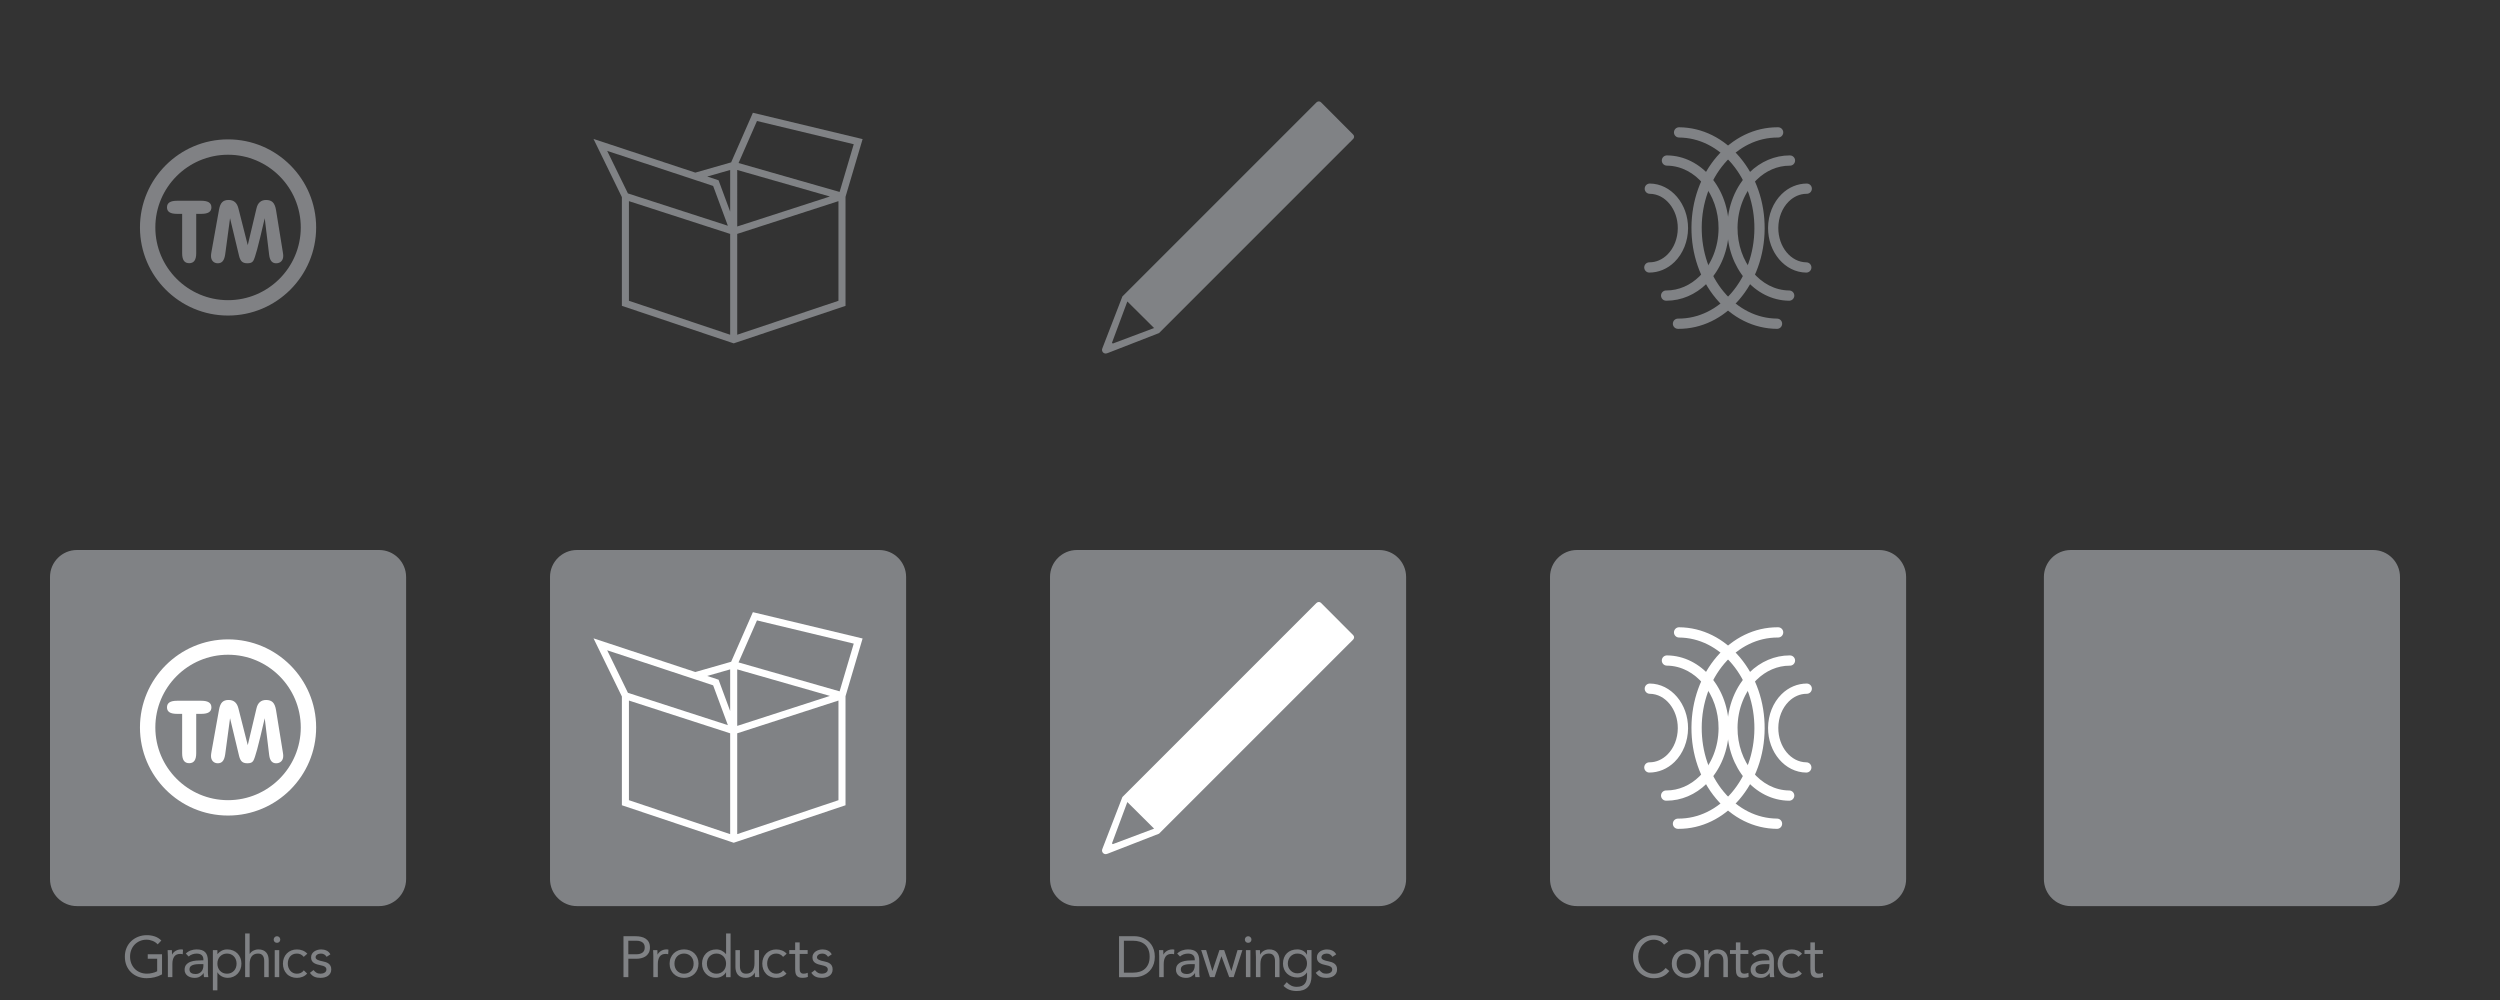 <?xml version="1.0" encoding="utf-8"?>
<!-- Generator: Adobe Illustrator 16.0.0, SVG Export Plug-In . SVG Version: 6.00 Build 0)  -->
<!DOCTYPE svg PUBLIC "-//W3C//DTD SVG 1.1//EN" "http://www.w3.org/Graphics/SVG/1.1/DTD/svg11.dtd">
<svg version="1.1" id="Layer_1" xmlns="http://www.w3.org/2000/svg" xmlns:xlink="http://www.w3.org/1999/xlink" x="0px" y="0px"
	 width="500px" height="200px" viewBox="0 0 500 200" enable-background="new 0 0 500 200" xml:space="preserve">
<rect x="0" y="0" width="500" height="200" fill="#333333" stroke="none"/>
<path fill="#808285" d="M381.223,175.824c0,2.981-2.417,5.398-5.397,5.398h-60.428c-2.98,0-5.397-2.417-5.397-5.398v-60.427
	c0-2.982,2.417-5.397,5.397-5.397h60.428c2.98,0,5.397,2.417,5.397,5.397V175.824z"/>
<path fill="#FFFFFF" d="M361.26,154.514c-0.005,0-0.005,0-0.011,0c-4.24-0.035-7.668-4.056-7.636-8.963
	c0.016-2.588,1.001-5.037,2.707-6.718c1.402-1.384,3.209-2.124,5.039-2.124c0.565,0.005,1.021,0.467,1.016,1.032
	c-0.004,0.564-0.461,1.018-1.024,1.018c-0.015,0-0.027,0-0.045,0c-1.284,0-2.544,0.544-3.551,1.534
	c-1.316,1.302-2.081,3.224-2.092,5.27c-0.023,3.78,2.492,6.875,5.607,6.901c0.564,0.006,1.019,0.469,1.014,1.035
	C362.282,154.061,361.824,154.514,361.26,154.514z"/>
<path fill="#FFFFFF" d="M355.405,165.77c-0.003,0-0.005,0-0.008,0c-4.635-0.036-8.966-2.19-12.201-6.065
	c-3.192-3.827-4.935-8.879-4.904-14.229c0.031-5.354,1.831-10.379,5.069-14.154c3.252-3.786,7.562-5.869,12.15-5.869
	c0.038,0,0.079,0.001,0.123,0.001c0.567,0.003,1.023,0.466,1.017,1.032c-0.005,0.564-0.464,1.017-1.023,1.017
	c-0.031-0.002-0.076,0-0.113,0c-3.984,0-7.742,1.828-10.598,5.153c-2.921,3.405-4.55,7.963-4.573,12.83
	c-0.029,4.867,1.542,9.45,4.428,12.904c2.842,3.403,6.618,5.297,10.641,5.329c0.566,0.005,1.021,0.467,1.016,1.033
	C356.427,165.316,355.969,165.77,355.405,165.77z"/>
<path fill="#FFFFFF" d="M357.839,160.142c-0.004,0-0.007,0-0.009,0c-6.868-0.055-12.418-6.615-12.372-14.628
	c0.026-4.25,1.634-8.26,4.414-11.002c2.243-2.214,5.102-3.428,8.046-3.428c0.026,0,0.056,0,0.083,0
	c0.566,0.003,1.021,0.467,1.017,1.033c-0.006,0.563-0.46,1.017-1.023,1.017c-0.021,0-0.052,0-0.076,0
	c-2.402,0-4.748,1.007-6.606,2.838c-2.396,2.364-3.781,5.847-3.806,9.556c-0.04,6.886,4.601,12.521,10.339,12.568
	c0.566,0.005,1.022,0.468,1.017,1.031C358.857,159.69,358.398,160.142,357.839,160.142z"/>
<path fill="#FFFFFF" d="M329.962,136.709c0.003,0,0.005,0,0.008,0c4.241,0.034,7.669,4.056,7.643,8.962
	c-0.02,2.588-1.004,5.038-2.707,6.718c-1.406,1.385-3.21,2.124-5.044,2.124c-0.564-0.004-1.018-0.467-1.017-1.033
	c0.006-0.562,0.464-1.018,1.025-1.018c0.017,0,0.029,0,0.046,0c1.286,0,2.543-0.543,3.548-1.533
	c1.322-1.302,2.082-3.224,2.096-5.269c0.024-3.78-2.494-6.877-5.605-6.903c-0.568-0.005-1.021-0.468-1.017-1.033
	C328.942,137.161,329.401,136.709,329.962,136.709z"/>
<path fill="#FFFFFF" d="M335.814,125.454c0.003,0,0.007,0,0.01,0c4.633,0.037,8.965,2.191,12.198,6.065
	c3.195,3.826,4.938,8.88,4.909,14.23c-0.034,5.354-1.832,10.38-5.07,14.152c-3.251,3.788-7.562,5.87-12.151,5.87
	c-0.04,0-0.081-0.002-0.124-0.002c-0.565-0.002-1.022-0.465-1.015-1.031c0.002-0.564,0.46-1.016,1.024-1.016
	c0.028,0.002,0.077,0,0.114,0c3.98,0,7.737-1.826,10.595-5.155c2.922-3.406,4.547-7.962,4.576-12.828
	c0.025-4.868-1.545-9.451-4.427-12.904c-2.846-3.404-6.624-5.296-10.646-5.33c-0.566-0.003-1.019-0.466-1.016-1.033
	C334.797,125.906,335.253,125.454,335.814,125.454z"/>
<path fill="#FFFFFF" d="M333.388,131.081c0.003,0,0.005,0,0.009,0c6.865,0.054,12.416,6.615,12.368,14.628
	c-0.022,4.25-1.632,8.26-4.415,11.003c-2.242,2.212-5.097,3.426-8.045,3.426c-0.026,0-0.057,0-0.085,0
	c-0.566-0.004-1.02-0.469-1.018-1.032c0.008-0.563,0.466-1.017,1.024-1.017c0.026,0,0.056,0,0.078,0c2.406,0,4.75-1.006,6.604-2.839
	c2.395-2.363,3.781-5.847,3.803-9.556c0.04-6.884-4.598-12.521-10.336-12.567c-0.566-0.003-1.021-0.466-1.016-1.033
	C332.364,131.533,332.824,131.081,333.388,131.081z"/>
<path fill="#808285" d="M181.223,175.824c0,2.981-2.417,5.398-5.397,5.398h-60.428c-2.981,0-5.397-2.417-5.397-5.398v-60.427
	c0-2.98,2.417-5.397,5.397-5.397h60.428c2.98,0,5.397,2.417,5.397,5.397V175.824z"/>
<path fill="#FFFFFF" d="M169.103,139.243l3.417-11.544l-21.945-5.266l-4.348,9.919l-7.161,2.051l-20.363-6.735l5.674,11.635v21.748
	l21.658,7.264l0.706,0.236l0,0l0,0l0.704-0.236l21.66-7.264L169.103,139.243L169.103,139.243z M151.395,124.08l19.353,4.644
	l-2.827,9.545l-20.212-5.785L151.395,124.08z M165.979,139.182l-18.535,5.997v-11.303L165.979,139.182z M146.033,133.876v8.334
	l-2.318-6.268l-2.273-0.752L146.033,133.876z M142.628,137.068l2.946,7.962l-19.989-6.468l-4.148-8.504L142.628,137.068z
	 M125.785,160.037V140.11l20.248,6.553v20.166L125.785,160.037z M167.693,160.037l-20.249,6.79v-20.166l20.249-6.552V160.037z"/>
<path fill="#808285" d="M81.222,175.824c0,2.981-2.417,5.398-5.397,5.398H15.397c-2.982,0-5.397-2.417-5.397-5.398v-60.427
	c0-2.982,2.417-5.397,5.397-5.397h60.427c2.982,0,5.397,2.417,5.397,5.397V175.824z"/>
<path fill="#808285" d="M332.809,188.935c-0.245-0.331-0.551-0.581-0.912-0.745c-0.361-0.167-0.741-0.248-1.133-0.248
	c-0.455,0-0.872,0.091-1.255,0.278c-0.385,0.184-0.711,0.436-0.99,0.746c-0.278,0.312-0.49,0.674-0.645,1.087
	c-0.154,0.412-0.231,0.845-0.231,1.288c0,0.479,0.075,0.924,0.231,1.336c0.155,0.412,0.367,0.77,0.643,1.074
	c0.273,0.305,0.6,0.544,0.983,0.724c0.381,0.179,0.802,0.265,1.264,0.265c0.5,0,0.95-0.096,1.34-0.293
	c0.395-0.195,0.739-0.481,1.029-0.85l0.731,0.613c-0.373,0.492-0.816,0.855-1.335,1.087c-0.521,0.231-1.108,0.347-1.766,0.347
	c-0.587,0-1.132-0.108-1.641-0.325c-0.507-0.214-0.95-0.513-1.324-0.897c-0.375-0.382-0.665-0.834-0.877-1.36
	c-0.213-0.522-0.319-1.098-0.319-1.722c0-0.601,0.102-1.162,0.306-1.686c0.205-0.525,0.491-0.98,0.86-1.363
	c0.371-0.386,0.809-0.691,1.318-0.913c0.509-0.225,1.063-0.335,1.674-0.335c0.554,0,1.089,0.099,1.602,0.301
	c0.512,0.2,0.943,0.527,1.291,0.98L332.809,188.935z"/>
<path fill="#808285" d="M334.359,192.726c0-0.424,0.073-0.81,0.22-1.156c0.146-0.349,0.347-0.645,0.6-0.897
	c0.254-0.252,0.559-0.444,0.913-0.587c0.355-0.136,0.742-0.207,1.156-0.207c0.418,0,0.802,0.071,1.158,0.207
	c0.355,0.14,0.659,0.335,0.913,0.587c0.256,0.251,0.455,0.548,0.599,0.897c0.147,0.347,0.223,0.732,0.223,1.156
	c0,0.425-0.077,0.809-0.223,1.157c-0.144,0.347-0.343,0.645-0.599,0.897c-0.254,0.251-0.559,0.442-0.913,0.584
	c-0.354,0.14-0.74,0.21-1.158,0.21c-0.414,0-0.799-0.071-1.156-0.21c-0.354-0.137-0.659-0.333-0.913-0.584
	c-0.253-0.251-0.453-0.548-0.6-0.897C334.432,193.534,334.359,193.15,334.359,192.726z M335.329,192.726
	c0,0.285,0.043,0.55,0.131,0.793c0.088,0.242,0.22,0.456,0.387,0.638c0.168,0.182,0.371,0.322,0.607,0.428
	c0.234,0.104,0.499,0.155,0.791,0.155c0.294,0,0.557-0.052,0.795-0.155c0.233-0.105,0.436-0.246,0.605-0.428
	c0.17-0.18,0.298-0.393,0.386-0.638c0.088-0.243,0.134-0.506,0.134-0.793c0-0.286-0.046-0.549-0.134-0.792
	c-0.088-0.242-0.218-0.455-0.386-0.638c-0.17-0.18-0.372-0.324-0.605-0.428c-0.235-0.104-0.499-0.156-0.795-0.156
	c-0.29,0-0.556,0.052-0.791,0.156c-0.236,0.104-0.438,0.246-0.607,0.428c-0.17,0.18-0.299,0.393-0.387,0.638
	C335.372,192.177,335.329,192.441,335.329,192.726z"/>
<path fill="#808285" d="M281.223,175.824c0,2.981-2.417,5.398-5.397,5.398h-60.428c-2.98,0-5.397-2.417-5.397-5.398v-60.427
	c0-2.98,2.417-5.397,5.397-5.397h60.428c2.98,0,5.397,2.417,5.397,5.397V175.824z"/>
<path fill="#808285" d="M340.854,191.305c0-0.246-0.009-0.479-0.023-0.693c-0.017-0.216-0.024-0.412-0.024-0.589h0.854
	c0,0.144,0.005,0.29,0.014,0.437c0.007,0.146,0.012,0.296,0.012,0.447h0.021c0.064-0.127,0.149-0.258,0.261-0.38
	c0.114-0.123,0.245-0.231,0.399-0.33c0.154-0.1,0.329-0.174,0.52-0.231c0.192-0.061,0.401-0.087,0.625-0.087
	c0.354,0,0.66,0.053,0.919,0.162c0.258,0.107,0.472,0.258,0.642,0.45c0.172,0.192,0.295,0.426,0.377,0.697
	c0.081,0.275,0.122,0.574,0.122,0.897v3.342h-0.899v-3.248c0-0.455-0.1-0.814-0.3-1.074c-0.201-0.263-0.513-0.395-0.938-0.395
	c-0.292,0-0.544,0.051-0.756,0.151c-0.213,0.1-0.385,0.243-0.521,0.428c-0.137,0.184-0.236,0.404-0.302,0.658
	c-0.064,0.255-0.098,0.538-0.098,0.844v2.636h-0.9v-4.125h-0.005V191.305z"/>
<path fill="#FFFFFF" d="M270.645,127.897c0.234-0.245,0.232-0.634-0.014-0.871l-6.438-6.457c-0.238-0.232-0.619-0.229-0.859,0.003
	h-0.021l-38.833,38.832l-3.991,10.336l0.003,0.004c-0.142,0.269-0.116,0.604,0.101,0.842c0.146,0.16,0.346,0.24,0.546,0.24
	c0.104,0,0.204-0.027,0.301-0.071l0.011,0.013l10.309-4.014l0.051-0.023l38.174-38.175c0.016-0.012,0.031-0.017,0.045-0.029
	l0.543-0.557l0.069-0.069v-0.003L270.645,127.897L270.645,127.897z M222.554,168.83l-0.158-0.16l3.073-8.26l5.35,5.318
	L222.554,168.83z"/>
<path fill="#FFFFFF" d="M36.429,142.771h-1.033c-0.677,0-1.181-0.107-1.508-0.322c-0.327-0.214-0.491-0.541-0.491-0.975
	c0-0.445,0.166-0.777,0.495-0.996c0.331-0.217,0.832-0.325,1.504-0.325h4.887c0.667,0,1.166,0.108,1.499,0.325
	c0.333,0.219,0.5,0.55,0.5,0.996c0,0.436-0.166,0.76-0.497,0.975c-0.33,0.214-0.831,0.322-1.502,0.322h-1.041v7.877
	c0,0.672-0.117,1.17-0.349,1.499c-0.231,0.328-0.584,0.491-1.058,0.491c-0.476,0-0.828-0.164-1.059-0.491
	c-0.23-0.327-0.347-0.827-0.347-1.499L36.429,142.771L36.429,142.771z"/>
<path fill="#808285" d="M349.676,190.784h-1.597v2.704c0,0.178,0.004,0.341,0.013,0.49c0.008,0.152,0.037,0.282,0.093,0.392
	c0.054,0.112,0.135,0.2,0.242,0.267c0.107,0.067,0.261,0.098,0.463,0.098c0.13,0,0.266-0.015,0.403-0.046
	c0.139-0.03,0.27-0.076,0.393-0.136l0.034,0.819c-0.154,0.07-0.326,0.12-0.516,0.151c-0.188,0.027-0.368,0.046-0.538,0.046
	c-0.324,0-0.582-0.043-0.773-0.129c-0.192-0.086-0.343-0.205-0.45-0.359c-0.108-0.154-0.181-0.345-0.215-0.572
	c-0.035-0.229-0.053-0.481-0.053-0.756v-2.971h-1.179v-0.763h1.179v-1.537h0.9v1.537h1.596v0.763h0.005V190.784z"/>
<path fill="#FFFFFF" d="M42.299,150.334l1.508-8.409c0.125-0.694,0.334-1.191,0.632-1.487c0.295-0.296,0.72-0.445,1.274-0.445
	c0.526,0,0.949,0.139,1.271,0.417c0.322,0.276,0.554,0.693,0.695,1.253l1.871,7.369l1.753-7.385c0.129-0.548,0.355-0.96,0.677-1.236
	c0.322-0.278,0.738-0.416,1.245-0.416c0.581,0,1.027,0.157,1.339,0.47c0.31,0.313,0.524,0.835,0.642,1.563l1.373,8.487
	c0.022,0.125,0.039,0.244,0.05,0.36c0.011,0.116,0.017,0.219,0.017,0.308c0,0.451-0.129,0.811-0.39,1.076s-0.604,0.398-1.033,0.398
	c-0.395,0-0.708-0.136-0.94-0.407c-0.231-0.271-0.381-0.683-0.449-1.236l-0.89-7.369c-0.683,2.948-1.189,5.031-1.52,6.25
	c-0.331,1.219-0.586,1.973-0.768,2.262c-0.112,0.18-0.26,0.308-0.444,0.385c-0.184,0.076-0.428,0.113-0.732,0.113
	c-0.474,0-0.835-0.106-1.084-0.322c-0.248-0.215-0.437-0.578-0.568-1.092l-1.82-7.598l-0.966,7.19
	c-0.09,0.639-0.254,1.102-0.491,1.389c-0.237,0.288-0.565,0.433-0.982,0.433c-0.412,0-0.744-0.133-0.996-0.397
	c-0.252-0.266-0.376-0.624-0.376-1.075c0-0.107,0.009-0.232,0.026-0.377C42.238,150.659,42.264,150.503,42.299,150.334z"/>
<path fill="#FFFFFF" d="M45.611,163.109c-9.716,0-17.619-7.904-17.619-17.618c0-9.714,7.903-17.617,17.619-17.617
	c9.714,0,17.618,7.903,17.618,17.617C63.229,155.205,55.326,163.109,45.611,163.109z M45.611,130.947
	c-8.02,0-14.544,6.525-14.544,14.544c0,8.02,6.525,14.544,14.544,14.544c8.019,0,14.544-6.524,14.544-14.544
	C60.156,137.472,53.632,130.947,45.611,130.947z"/>
<path fill="#808285" d="M350.368,190.714c0.277-0.284,0.604-0.495,0.989-0.631c0.382-0.133,0.769-0.203,1.161-0.203
	c0.8,0,1.377,0.19,1.733,0.569c0.353,0.377,0.531,0.95,0.531,1.722v2.324c0,0.153,0.009,0.315,0.025,0.481
	c0.016,0.166,0.033,0.318,0.058,0.455H354c-0.03-0.124-0.048-0.26-0.053-0.412c-0.004-0.146-0.007-0.281-0.007-0.396h-0.023
	c-0.179,0.28-0.416,0.502-0.711,0.682c-0.297,0.18-0.653,0.269-1.068,0.269c-0.28,0-0.538-0.036-0.78-0.104
	c-0.242-0.072-0.455-0.174-0.637-0.307c-0.181-0.135-0.327-0.303-0.436-0.503s-0.161-0.434-0.161-0.694
	c0-0.445,0.115-0.798,0.347-1.053c0.231-0.253,0.519-0.441,0.859-0.566c0.341-0.124,0.713-0.199,1.108-0.232
	c0.396-0.027,0.762-0.045,1.094-0.045h0.346v-0.162c0-0.392-0.118-0.693-0.353-0.891c-0.232-0.201-0.565-0.301-0.988-0.301
	c-0.291,0-0.58,0.048-0.861,0.145c-0.28,0.094-0.53,0.243-0.744,0.443L350.368,190.714z M352.98,192.829
	c-0.579,0-1.037,0.08-1.374,0.244c-0.34,0.161-0.509,0.428-0.509,0.796c0,0.339,0.113,0.58,0.337,0.722
	c0.23,0.144,0.511,0.215,0.851,0.215c0.262,0,0.492-0.044,0.688-0.13c0.197-0.09,0.361-0.208,0.491-0.354
	c0.129-0.146,0.231-0.318,0.301-0.515s0.108-0.405,0.116-0.63v-0.347h-0.9V192.829z"/>
<path fill="#808285" d="M359.697,191.372c-0.191-0.232-0.401-0.397-0.624-0.502c-0.225-0.104-0.47-0.156-0.741-0.156
	c-0.3,0-0.565,0.052-0.797,0.156s-0.423,0.249-0.574,0.435c-0.149,0.184-0.264,0.398-0.338,0.643
	c-0.076,0.241-0.117,0.502-0.117,0.781s0.044,0.54,0.132,0.779c0.088,0.243,0.213,0.457,0.371,0.643
	c0.157,0.183,0.347,0.33,0.572,0.435c0.223,0.104,0.473,0.155,0.75,0.155c0.592,0,1.052-0.223,1.375-0.67l0.67,0.639
	c-0.263,0.299-0.571,0.519-0.926,0.655c-0.354,0.14-0.728,0.21-1.119,0.21c-0.418,0-0.797-0.07-1.146-0.21
	c-0.346-0.137-0.643-0.333-0.885-0.589c-0.243-0.254-0.433-0.555-0.565-0.9c-0.136-0.347-0.203-0.729-0.203-1.146
	c0-0.408,0.067-0.789,0.203-1.134c0.133-0.346,0.325-0.646,0.57-0.898c0.247-0.256,0.543-0.453,0.885-0.596
	c0.344-0.142,0.723-0.214,1.141-0.214c0.399,0,0.781,0.069,1.139,0.207c0.359,0.14,0.672,0.354,0.942,0.646L359.697,191.372z"/>
<path fill="#808285" d="M364.576,190.784h-1.597v2.704c0,0.178,0.005,0.341,0.014,0.49c0.007,0.152,0.037,0.282,0.091,0.392
	c0.055,0.11,0.135,0.2,0.242,0.267c0.108,0.067,0.263,0.098,0.463,0.098c0.13,0,0.267-0.015,0.403-0.046
	c0.139-0.03,0.271-0.076,0.392-0.136l0.035,0.819c-0.154,0.07-0.326,0.12-0.515,0.151c-0.188,0.027-0.368,0.046-0.538,0.046
	c-0.323,0-0.583-0.043-0.776-0.129c-0.19-0.086-0.341-0.205-0.448-0.359c-0.106-0.154-0.181-0.345-0.214-0.572
	c-0.035-0.229-0.054-0.481-0.054-0.756v-2.971h-1.177v-0.763h1.177v-1.537h0.9v1.537h1.597v0.763h0.005V190.784z"/>
<path fill="#808285" d="M124.694,187.246h2.428c0.378,0,0.74,0.036,1.081,0.111c0.343,0.074,0.647,0.195,0.913,0.371
	c0.266,0.174,0.479,0.402,0.636,0.694c0.159,0.287,0.237,0.645,0.237,1.067c0,0.446-0.085,0.816-0.255,1.108
	c-0.17,0.294-0.387,0.525-0.652,0.693c-0.266,0.171-0.557,0.287-0.872,0.358c-0.317,0.07-0.617,0.104-0.9,0.104h-1.642v3.675h-0.971
	L124.694,187.246L124.694,187.246z M125.665,190.852h1.643c0.485,0,0.879-0.108,1.184-0.33c0.304-0.22,0.456-0.561,0.456-1.023
	s-0.151-0.801-0.456-1.021c-0.305-0.223-0.699-0.332-1.184-0.332h-1.643V190.852z"/>
<path fill="#808285" d="M130.669,191.305c0-0.246-0.007-0.479-0.023-0.693c-0.017-0.216-0.024-0.412-0.024-0.589h0.854
	c0,0.144,0.004,0.29,0.012,0.437s0.011,0.296,0.011,0.447h0.025c0.062-0.127,0.147-0.258,0.26-0.38
	c0.112-0.123,0.243-0.231,0.397-0.33c0.154-0.1,0.329-0.174,0.522-0.231c0.19-0.061,0.398-0.087,0.624-0.087
	c0.062,0,0.124,0.005,0.183,0.012c0.064,0.008,0.125,0.024,0.184,0.046l-0.058,0.913c-0.154-0.046-0.315-0.071-0.487-0.071
	c-0.553,0-0.957,0.18-1.207,0.539s-0.377,0.848-0.377,1.475v2.636h-0.901v-4.125h0.003V191.305z"/>
<path fill="#808285" d="M133.92,192.726c0-0.424,0.074-0.81,0.221-1.156c0.145-0.347,0.346-0.645,0.599-0.897
	c0.255-0.252,0.559-0.444,0.914-0.587c0.354-0.138,0.741-0.207,1.158-0.207s0.8,0.071,1.157,0.207
	c0.355,0.14,0.659,0.335,0.913,0.587c0.254,0.252,0.454,0.548,0.6,0.897c0.146,0.347,0.22,0.732,0.22,1.156
	c0,0.425-0.075,0.809-0.22,1.157c-0.146,0.347-0.346,0.645-0.6,0.897c-0.254,0.253-0.559,0.442-0.913,0.584
	c-0.354,0.14-0.74,0.21-1.157,0.21s-0.801-0.071-1.158-0.21c-0.354-0.137-0.658-0.333-0.914-0.584
	c-0.253-0.251-0.454-0.548-0.599-0.897C133.991,193.534,133.92,193.15,133.92,192.726z M134.891,192.726
	c0,0.285,0.042,0.55,0.131,0.793c0.088,0.242,0.218,0.456,0.386,0.638c0.168,0.182,0.372,0.322,0.606,0.428
	c0.235,0.104,0.499,0.155,0.792,0.155c0.293,0,0.556-0.052,0.794-0.155c0.235-0.105,0.438-0.246,0.606-0.428
	c0.169-0.18,0.298-0.393,0.387-0.638c0.086-0.242,0.131-0.506,0.131-0.793c0-0.286-0.045-0.549-0.131-0.792
	c-0.088-0.242-0.219-0.455-0.387-0.638c-0.169-0.18-0.371-0.324-0.606-0.428c-0.235-0.104-0.5-0.156-0.794-0.156
	c-0.292,0-0.555,0.052-0.792,0.156c-0.234,0.104-0.436,0.246-0.606,0.428c-0.17,0.18-0.298,0.393-0.386,0.638
	C134.933,192.177,134.891,192.441,134.891,192.726z"/>
<path fill="#808285" d="M145.213,194.472h-0.025c-0.17,0.309-0.438,0.567-0.801,0.779c-0.366,0.212-0.794,0.318-1.278,0.318
	c-0.377,0-0.731-0.071-1.062-0.213c-0.333-0.144-0.62-0.342-0.86-0.597c-0.244-0.253-0.435-0.552-0.574-0.898
	c-0.137-0.345-0.207-0.725-0.207-1.133s0.07-0.788,0.207-1.134c0.139-0.346,0.333-0.645,0.58-0.9
	c0.245-0.253,0.542-0.453,0.895-0.594c0.352-0.142,0.741-0.216,1.163-0.216c0.392,0,0.753,0.082,1.081,0.243
	c0.328,0.162,0.614,0.389,0.86,0.683h0.024v-4.116h0.901v8.74h-0.901L145.213,194.472L145.213,194.472z M145.213,192.726
	c0-0.284-0.044-0.549-0.133-0.792c-0.086-0.242-0.218-0.455-0.385-0.638c-0.169-0.18-0.373-0.324-0.607-0.428
	c-0.232-0.104-0.498-0.156-0.792-0.156s-0.557,0.052-0.792,0.156c-0.235,0.104-0.437,0.246-0.606,0.428
	c-0.172,0.182-0.299,0.393-0.387,0.638c-0.088,0.243-0.132,0.506-0.132,0.792c0,0.287,0.044,0.55,0.132,0.793
	c0.088,0.242,0.218,0.456,0.387,0.638c0.167,0.182,0.371,0.322,0.606,0.428c0.233,0.104,0.498,0.155,0.792,0.155
	c0.292,0,0.556-0.052,0.792-0.155c0.235-0.105,0.438-0.246,0.607-0.428s0.299-0.393,0.385-0.638
	C145.168,193.275,145.213,193.011,145.213,192.726z"/>
<path fill="#808285" d="M151.802,194.147c0,0.246,0.007,0.479,0.025,0.693c0.015,0.215,0.023,0.412,0.023,0.589h-0.853
	c0-0.144-0.005-0.29-0.013-0.438c-0.008-0.146-0.012-0.295-0.012-0.449h-0.024c-0.064,0.13-0.148,0.26-0.26,0.383
	c-0.112,0.123-0.245,0.231-0.397,0.329c-0.154,0.097-0.328,0.175-0.521,0.232c-0.193,0.057-0.401,0.087-0.624,0.087
	c-0.357,0-0.663-0.056-0.921-0.164c-0.258-0.108-0.472-0.258-0.643-0.448c-0.169-0.192-0.292-0.429-0.375-0.7
	c-0.082-0.273-0.123-0.572-0.123-0.895v-3.343h0.9v3.248c0,0.456,0.1,0.814,0.301,1.075c0.2,0.263,0.512,0.392,0.936,0.392
	c0.293,0,0.544-0.05,0.757-0.149c0.212-0.098,0.384-0.242,0.521-0.428c0.133-0.184,0.235-0.405,0.301-0.659
	c0.065-0.254,0.098-0.538,0.098-0.847v-2.634h0.9v4.125H151.802L151.802,194.147z"/>
<path fill="#808285" d="M156.623,191.372c-0.192-0.232-0.401-0.397-0.625-0.502c-0.225-0.104-0.47-0.156-0.741-0.156
	c-0.301,0-0.567,0.052-0.797,0.156c-0.231,0.104-0.423,0.249-0.573,0.435c-0.15,0.184-0.265,0.398-0.339,0.643
	c-0.076,0.241-0.117,0.502-0.117,0.781s0.043,0.54,0.131,0.779c0.088,0.243,0.212,0.457,0.371,0.643
	c0.158,0.183,0.346,0.33,0.572,0.435c0.223,0.104,0.474,0.155,0.75,0.155c0.593,0,1.054-0.223,1.376-0.67l0.67,0.639
	c-0.263,0.299-0.57,0.519-0.925,0.655c-0.354,0.14-0.728,0.21-1.121,0.21c-0.417,0-0.796-0.07-1.145-0.21
	c-0.347-0.137-0.642-0.333-0.884-0.589c-0.244-0.254-0.434-0.555-0.566-0.9c-0.135-0.347-0.202-0.729-0.202-1.146
	c0-0.408,0.067-0.789,0.202-1.134c0.133-0.346,0.325-0.646,0.572-0.898c0.246-0.256,0.541-0.453,0.886-0.596
	c0.341-0.142,0.72-0.214,1.137-0.214c0.4,0,0.782,0.069,1.141,0.207c0.356,0.14,0.672,0.354,0.942,0.646L156.623,191.372z"/>
<path fill="#808285" d="M161.534,190.784h-1.595v2.704c0,0.178,0.004,0.341,0.012,0.49c0.007,0.152,0.039,0.282,0.092,0.392
	c0.053,0.112,0.134,0.2,0.242,0.267c0.108,0.067,0.263,0.098,0.462,0.098c0.13,0,0.266-0.015,0.404-0.046
	c0.139-0.03,0.271-0.076,0.393-0.136l0.034,0.819c-0.154,0.07-0.326,0.12-0.516,0.151c-0.187,0.027-0.369,0.046-0.537,0.046
	c-0.324,0-0.582-0.043-0.775-0.129c-0.191-0.086-0.343-0.205-0.449-0.359c-0.11-0.154-0.18-0.345-0.216-0.572
	c-0.036-0.229-0.052-0.481-0.052-0.756v-2.971h-1.18v-0.763h1.18v-1.537h0.901v1.537h1.595v0.763h0.004V190.784z"/>
<path fill="#808285" d="M162.98,194.009c0.177,0.224,0.371,0.401,0.583,0.531c0.212,0.132,0.479,0.196,0.802,0.196
	c0.139,0,0.281-0.014,0.423-0.045c0.144-0.03,0.272-0.081,0.386-0.151c0.117-0.068,0.207-0.154,0.279-0.26
	c0.07-0.104,0.104-0.229,0.104-0.376c0-0.146-0.032-0.265-0.098-0.357c-0.067-0.093-0.153-0.173-0.26-0.237
	c-0.108-0.065-0.232-0.117-0.37-0.154c-0.139-0.039-0.283-0.075-0.429-0.106c-0.255-0.053-0.496-0.114-0.73-0.182
	c-0.23-0.071-0.433-0.163-0.604-0.273c-0.175-0.111-0.313-0.256-0.417-0.434c-0.104-0.179-0.157-0.405-0.157-0.683
	c0-0.263,0.058-0.494,0.175-0.693c0.117-0.2,0.27-0.366,0.462-0.497c0.192-0.129,0.407-0.231,0.646-0.301
	c0.238-0.07,0.487-0.104,0.742-0.104c0.384,0,0.741,0.077,1.066,0.232c0.329,0.155,0.586,0.404,0.769,0.752l-0.749,0.495
	c-0.115-0.193-0.27-0.35-0.457-0.468c-0.189-0.12-0.418-0.18-0.689-0.18c-0.125,0-0.247,0.016-0.377,0.047
	c-0.128,0.029-0.24,0.077-0.34,0.138c-0.099,0.061-0.182,0.14-0.247,0.236c-0.067,0.097-0.099,0.206-0.099,0.33
	c0,0.117,0.034,0.212,0.109,0.294c0.075,0.081,0.173,0.151,0.301,0.215c0.128,0.06,0.273,0.115,0.438,0.161
	c0.167,0.046,0.336,0.084,0.513,0.117c0.24,0.044,0.467,0.105,0.683,0.179c0.217,0.075,0.403,0.174,0.569,0.296
	c0.161,0.124,0.285,0.278,0.38,0.462c0.093,0.183,0.139,0.412,0.139,0.684c0,0.309-0.062,0.571-0.185,0.785
	c-0.124,0.217-0.285,0.391-0.49,0.528c-0.205,0.135-0.436,0.231-0.694,0.294c-0.258,0.062-0.521,0.091-0.792,0.091
	c-0.463,0-0.861-0.072-1.199-0.214c-0.334-0.143-0.638-0.405-0.905-0.793L162.98,194.009z"/>
<path fill="#808285" d="M32.403,194.875c-0.47,0.263-0.964,0.456-1.485,0.579c-0.52,0.122-1.046,0.186-1.577,0.186
	c-0.64,0-1.225-0.106-1.758-0.313c-0.532-0.207-0.993-0.5-1.381-0.88c-0.39-0.378-0.693-0.829-0.908-1.358
	c-0.214-0.528-0.323-1.111-0.323-1.752c0-0.646,0.114-1.235,0.341-1.765c0.227-0.527,0.541-0.978,0.942-1.352
	c0.4-0.376,0.867-0.665,1.399-0.874c0.532-0.208,1.105-0.312,1.723-0.312c0.54,0,1.057,0.08,1.555,0.242
	c0.497,0.162,0.943,0.438,1.335,0.832l-0.728,0.764c-0.279-0.302-0.616-0.534-1.012-0.693c-0.396-0.161-0.803-0.242-1.219-0.242
	c-0.47,0-0.905,0.083-1.307,0.255c-0.4,0.168-0.75,0.402-1.047,0.703c-0.296,0.3-0.528,0.659-0.693,1.075
	c-0.167,0.416-0.249,0.871-0.249,1.362c0,0.488,0.083,0.938,0.249,1.353c0.166,0.416,0.396,0.777,0.693,1.081
	c0.296,0.305,0.653,0.541,1.07,0.711c0.416,0.172,0.875,0.254,1.376,0.254c0.332,0,0.677-0.039,1.04-0.123
	c0.363-0.079,0.693-0.197,0.995-0.352v-2.507h-1.884v-0.9h2.855v4.024h-0.002V194.875z"/>
<path fill="#808285" d="M33.571,191.305c0-0.246-0.007-0.479-0.023-0.693c-0.016-0.216-0.023-0.412-0.023-0.589h0.855
	c0,0.144,0.003,0.29,0.013,0.437c0.007,0.146,0.011,0.296,0.011,0.447h0.023c0.062-0.127,0.148-0.258,0.26-0.38
	c0.113-0.123,0.245-0.231,0.399-0.33c0.154-0.1,0.328-0.174,0.521-0.231c0.193-0.061,0.4-0.087,0.624-0.087
	c0.062,0,0.124,0.005,0.186,0.012c0.062,0.008,0.123,0.024,0.184,0.046l-0.058,0.913c-0.154-0.046-0.316-0.071-0.486-0.071
	c-0.554,0-0.958,0.18-1.208,0.539c-0.25,0.359-0.376,0.848-0.376,1.475v2.636h-0.901v-4.125h0.002V191.305z"/>
<path fill="#808285" d="M37.167,190.714c0.278-0.284,0.607-0.495,0.989-0.631c0.381-0.133,0.769-0.203,1.161-0.203
	c0.801,0,1.379,0.19,1.733,0.569c0.354,0.377,0.532,0.95,0.532,1.722v2.324c0,0.153,0.008,0.315,0.024,0.481
	c0.015,0.166,0.033,0.318,0.058,0.455h-0.868c-0.031-0.124-0.048-0.26-0.052-0.412c-0.003-0.146-0.006-0.281-0.006-0.396h-0.024
	c-0.177,0.28-0.414,0.502-0.71,0.682c-0.297,0.18-0.652,0.269-1.069,0.269c-0.278,0-0.538-0.036-0.78-0.104
	c-0.243-0.072-0.455-0.174-0.637-0.307c-0.181-0.135-0.325-0.303-0.434-0.503c-0.109-0.2-0.162-0.434-0.162-0.694
	c0-0.445,0.116-0.798,0.347-1.053c0.23-0.253,0.518-0.441,0.859-0.566c0.343-0.124,0.713-0.199,1.109-0.232
	c0.398-0.027,0.762-0.045,1.094-0.045h0.346v-0.162c0-0.392-0.118-0.693-0.353-0.891c-0.235-0.201-0.563-0.301-0.988-0.301
	c-0.292,0-0.58,0.048-0.861,0.145c-0.281,0.094-0.531,0.243-0.745,0.443L37.167,190.714z M39.779,192.829
	c-0.578,0-1.037,0.08-1.375,0.244c-0.339,0.161-0.508,0.428-0.508,0.796c0,0.339,0.114,0.58,0.34,0.722
	c0.227,0.144,0.51,0.215,0.849,0.215c0.262,0,0.491-0.044,0.688-0.13c0.196-0.09,0.36-0.208,0.491-0.354
	c0.129-0.146,0.232-0.318,0.3-0.515c0.07-0.196,0.108-0.405,0.116-0.63v-0.347h-0.901V192.829z"/>
<path fill="#808285" d="M42.575,190.022h0.902v0.785H43.5c0.247-0.291,0.534-0.521,0.861-0.682c0.327-0.161,0.688-0.243,1.081-0.243
	c0.424,0,0.811,0.073,1.161,0.216c0.351,0.141,0.648,0.338,0.897,0.594c0.245,0.253,0.438,0.554,0.578,0.899
	c0.139,0.347,0.208,0.726,0.208,1.134c0,0.409-0.069,0.786-0.208,1.133c-0.139,0.347-0.331,0.646-0.572,0.901
	c-0.243,0.255-0.531,0.453-0.861,0.594c-0.332,0.143-0.688,0.216-1.064,0.216c-0.486,0-0.91-0.106-1.277-0.32
	c-0.366-0.212-0.634-0.472-0.803-0.779h-0.023v3.595h-0.902L42.575,190.022L42.575,190.022z M43.478,192.726
	c0,0.285,0.044,0.55,0.132,0.793c0.089,0.242,0.219,0.456,0.388,0.638c0.169,0.18,0.372,0.322,0.606,0.428
	c0.234,0.104,0.498,0.155,0.793,0.155c0.292,0,0.557-0.052,0.792-0.155c0.234-0.105,0.437-0.246,0.606-0.428
	c0.169-0.18,0.298-0.393,0.386-0.638c0.088-0.242,0.133-0.506,0.133-0.793c0-0.286-0.045-0.549-0.133-0.792
	c-0.088-0.242-0.218-0.455-0.386-0.638c-0.17-0.18-0.372-0.324-0.606-0.428c-0.234-0.104-0.499-0.156-0.792-0.156
	c-0.293,0-0.558,0.052-0.793,0.156c-0.234,0.104-0.437,0.246-0.606,0.428c-0.17,0.18-0.298,0.393-0.388,0.638
	C43.522,192.177,43.478,192.441,43.478,192.726z"/>
<path fill="#808285" d="M49.026,186.689h0.902v4.082h0.023c0.062-0.107,0.146-0.213,0.254-0.317
	c0.107-0.104,0.237-0.198,0.386-0.282c0.151-0.084,0.318-0.154,0.504-0.207c0.184-0.057,0.38-0.082,0.589-0.082
	c0.354,0,0.661,0.054,0.919,0.162c0.258,0.107,0.473,0.258,0.642,0.45c0.17,0.192,0.295,0.426,0.376,0.697
	c0.08,0.275,0.122,0.574,0.122,0.897v3.342h-0.9v-3.248c0-0.455-0.101-0.814-0.301-1.074c-0.2-0.263-0.512-0.395-0.937-0.395
	c-0.292,0-0.545,0.051-0.757,0.151c-0.212,0.1-0.385,0.243-0.52,0.427c-0.134,0.186-0.235,0.405-0.301,0.659
	c-0.065,0.255-0.097,0.538-0.097,0.844v2.636h-0.902v-8.742H49.026L49.026,186.689z"/>
<path fill="#808285" d="M54.737,187.905c0-0.177,0.064-0.331,0.191-0.463c0.127-0.131,0.282-0.196,0.467-0.196
	s0.34,0.065,0.469,0.196c0.127,0.132,0.19,0.286,0.19,0.463c0,0.193-0.062,0.351-0.185,0.474c-0.124,0.127-0.282,0.186-0.475,0.186
	s-0.351-0.062-0.473-0.186C54.799,188.256,54.737,188.099,54.737,187.905z M54.945,190.022h0.901v5.409h-0.901V190.022z"/>
<path fill="#808285" d="M60.748,191.372c-0.192-0.232-0.399-0.397-0.624-0.502c-0.224-0.104-0.47-0.156-0.741-0.156
	c-0.3,0-0.566,0.052-0.797,0.156c-0.232,0.104-0.422,0.249-0.572,0.435c-0.15,0.184-0.264,0.398-0.34,0.643
	c-0.077,0.241-0.116,0.502-0.116,0.781s0.044,0.54,0.133,0.779c0.088,0.243,0.212,0.457,0.371,0.643
	c0.158,0.183,0.348,0.33,0.572,0.435c0.224,0.104,0.474,0.155,0.75,0.155c0.593,0,1.053-0.223,1.376-0.67l0.67,0.639
	c-0.262,0.299-0.57,0.519-0.924,0.655c-0.354,0.14-0.729,0.21-1.122,0.21c-0.416,0-0.797-0.07-1.145-0.21
	c-0.347-0.137-0.642-0.333-0.885-0.589c-0.242-0.254-0.432-0.555-0.566-0.9c-0.134-0.347-0.202-0.729-0.202-1.146
	c0-0.408,0.068-0.789,0.202-1.134c0.134-0.346,0.326-0.646,0.572-0.898c0.247-0.256,0.541-0.453,0.885-0.596
	c0.344-0.142,0.723-0.214,1.138-0.214c0.401,0,0.781,0.069,1.139,0.207c0.359,0.14,0.673,0.354,0.943,0.646L60.748,191.372z"/>
<path fill="#808285" d="M62.702,194.009c0.178,0.224,0.373,0.401,0.585,0.531c0.212,0.132,0.48,0.196,0.803,0.196
	c0.139,0,0.279-0.014,0.422-0.045c0.142-0.03,0.271-0.081,0.386-0.151c0.116-0.068,0.208-0.154,0.279-0.26
	c0.069-0.104,0.104-0.229,0.104-0.376c0-0.146-0.032-0.265-0.099-0.357c-0.065-0.093-0.152-0.173-0.26-0.237
	c-0.108-0.065-0.23-0.117-0.371-0.154c-0.138-0.039-0.281-0.075-0.428-0.106c-0.254-0.053-0.496-0.114-0.728-0.182
	c-0.232-0.071-0.435-0.163-0.606-0.273c-0.174-0.111-0.312-0.256-0.416-0.434c-0.104-0.179-0.157-0.405-0.157-0.683
	c0-0.263,0.059-0.494,0.174-0.693c0.116-0.2,0.271-0.366,0.462-0.497c0.193-0.129,0.409-0.231,0.646-0.301
	c0.239-0.07,0.486-0.104,0.74-0.104c0.385,0,0.743,0.077,1.07,0.232s0.583,0.404,0.769,0.752l-0.752,0.495
	c-0.116-0.193-0.268-0.35-0.456-0.468c-0.189-0.12-0.418-0.18-0.688-0.18c-0.124,0-0.248,0.016-0.375,0.047
	c-0.128,0.029-0.24,0.077-0.341,0.138c-0.1,0.061-0.183,0.14-0.249,0.236c-0.065,0.097-0.097,0.206-0.097,0.33
	c0,0.117,0.036,0.212,0.11,0.294c0.074,0.081,0.174,0.151,0.299,0.215c0.128,0.06,0.274,0.115,0.44,0.161
	c0.165,0.046,0.337,0.084,0.515,0.117c0.238,0.044,0.466,0.105,0.682,0.179c0.216,0.075,0.405,0.174,0.566,0.296
	c0.162,0.121,0.289,0.278,0.382,0.462c0.092,0.183,0.138,0.412,0.138,0.684c0,0.309-0.062,0.571-0.185,0.785
	c-0.124,0.217-0.286,0.391-0.49,0.528c-0.205,0.135-0.437,0.231-0.693,0.294c-0.259,0.062-0.523,0.091-0.792,0.091
	c-0.463,0-0.861-0.072-1.196-0.214c-0.336-0.143-0.639-0.405-0.909-0.793L62.702,194.009z"/>
<path fill="#808285" d="M223.809,187.246h3.145c0.271,0,0.556,0.03,0.855,0.093c0.3,0.062,0.598,0.16,0.895,0.294
	c0.298,0.134,0.585,0.312,0.855,0.527c0.272,0.217,0.515,0.477,0.722,0.78c0.209,0.304,0.374,0.654,0.498,1.055
	c0.123,0.394,0.183,0.847,0.183,1.346c0,0.501-0.062,0.951-0.183,1.349c-0.125,0.396-0.289,0.746-0.498,1.052
	c-0.207,0.306-0.449,0.565-0.722,0.781s-0.559,0.392-0.855,0.526c-0.296,0.136-0.594,0.231-0.895,0.294
	c-0.302,0.062-0.588,0.092-0.855,0.092h-3.145V187.246z M224.78,194.529h1.851c0.47,0,0.906-0.062,1.307-0.184
	c0.401-0.123,0.748-0.313,1.042-0.574c0.29-0.258,0.522-0.588,0.692-0.987c0.17-0.4,0.256-0.884,0.256-1.446
	c0-0.562-0.086-1.043-0.256-1.444c-0.168-0.4-0.401-0.731-0.692-0.989c-0.293-0.258-0.643-0.448-1.042-0.571
	c-0.399-0.126-0.837-0.186-1.307-0.186h-1.851V194.529z"/>
<path fill="#808285" d="M231.843,191.305c0-0.246-0.007-0.479-0.022-0.693c-0.016-0.216-0.024-0.412-0.024-0.589h0.854
	c0,0.144,0.004,0.29,0.012,0.437c0.009,0.146,0.011,0.296,0.011,0.447h0.025c0.062-0.127,0.148-0.258,0.261-0.38
	c0.11-0.123,0.244-0.231,0.398-0.33c0.154-0.1,0.328-0.174,0.52-0.231c0.192-0.061,0.4-0.087,0.624-0.087
	c0.062,0,0.123,0.005,0.186,0.012c0.062,0.008,0.123,0.024,0.184,0.046l-0.059,0.913c-0.154-0.046-0.315-0.071-0.485-0.071
	c-0.556,0-0.958,0.18-1.208,0.539c-0.251,0.359-0.376,0.848-0.376,1.475v2.636h-0.902v-4.125h0.003V191.305z"/>
<path fill="#808285" d="M235.438,190.714c0.278-0.284,0.607-0.495,0.988-0.631c0.383-0.133,0.769-0.203,1.161-0.203
	c0.803,0,1.38,0.19,1.734,0.569c0.354,0.377,0.532,0.95,0.532,1.722v2.324c0,0.153,0.008,0.315,0.023,0.481s0.035,0.318,0.06,0.455
	h-0.868c-0.029-0.124-0.048-0.26-0.052-0.412c-0.003-0.146-0.005-0.281-0.005-0.396h-0.025c-0.177,0.28-0.414,0.502-0.709,0.682
	c-0.297,0.18-0.652,0.269-1.07,0.269c-0.278,0-0.538-0.036-0.778-0.104c-0.243-0.072-0.455-0.174-0.639-0.307
	c-0.181-0.135-0.325-0.303-0.433-0.503c-0.108-0.2-0.161-0.434-0.161-0.694c0-0.445,0.116-0.798,0.346-1.053
	c0.231-0.253,0.519-0.441,0.86-0.566c0.344-0.124,0.713-0.199,1.108-0.232c0.396-0.027,0.761-0.045,1.094-0.045h0.348v-0.162
	c0-0.392-0.119-0.693-0.354-0.891c-0.234-0.201-0.564-0.301-0.99-0.301c-0.292,0-0.579,0.048-0.859,0.145
	c-0.282,0.094-0.531,0.243-0.745,0.443L235.438,190.714z M238.051,192.829c-0.579,0-1.036,0.08-1.376,0.244
	c-0.339,0.161-0.509,0.428-0.509,0.796c0,0.339,0.114,0.58,0.341,0.722c0.228,0.144,0.511,0.215,0.85,0.215
	c0.26,0,0.489-0.044,0.688-0.13c0.197-0.09,0.36-0.208,0.491-0.354c0.13-0.146,0.231-0.318,0.3-0.515
	c0.071-0.196,0.108-0.405,0.116-0.63v-0.347h-0.9V192.829z"/>
<path fill="#808285" d="M246.732,195.43h-0.89l-1.539-4.161h-0.024l-1.361,4.161h-0.926l-1.756-5.41h0.993l1.236,4.162h0.023
	l1.4-4.162h0.947l1.422,4.162h0.024l1.225-4.162h0.972L246.732,195.43z"/>
<path fill="#808285" d="M248.974,187.905c0-0.177,0.064-0.331,0.191-0.463c0.128-0.131,0.283-0.196,0.467-0.196
	c0.185,0,0.34,0.065,0.468,0.196c0.129,0.132,0.19,0.286,0.19,0.463c0,0.193-0.062,0.351-0.182,0.474
	c-0.127,0.127-0.283,0.186-0.477,0.186c-0.191,0-0.351-0.062-0.475-0.186C249.037,188.256,248.974,188.099,248.974,187.905z
	 M249.183,190.022h0.9v5.409h-0.9V190.022z"/>
<path fill="#808285" d="M251.183,191.305c0-0.246-0.011-0.479-0.025-0.693c-0.016-0.216-0.023-0.412-0.023-0.589h0.853
	c0,0.144,0.006,0.29,0.014,0.437s0.013,0.296,0.013,0.447h0.023c0.062-0.127,0.148-0.258,0.26-0.38
	c0.112-0.123,0.245-0.231,0.399-0.33c0.153-0.1,0.327-0.174,0.521-0.231c0.192-0.061,0.399-0.087,0.624-0.087
	c0.354,0,0.66,0.053,0.918,0.162c0.259,0.107,0.472,0.258,0.644,0.45c0.17,0.192,0.292,0.426,0.375,0.697
	c0.079,0.275,0.123,0.574,0.123,0.897v3.342H255v-3.248c0-0.455-0.102-0.814-0.302-1.074c-0.199-0.263-0.513-0.395-0.938-0.395
	c-0.291,0-0.544,0.051-0.756,0.151c-0.213,0.1-0.386,0.243-0.521,0.428c-0.137,0.184-0.234,0.404-0.3,0.658
	c-0.066,0.255-0.098,0.538-0.098,0.844v2.636h-0.9v-4.125h-0.004V191.305z"/>
<path fill="#808285" d="M262.305,195.188c0,0.985-0.253,1.735-0.758,2.248c-0.504,0.511-1.235,0.769-2.189,0.769
	c-0.532,0-1.011-0.077-1.438-0.232c-0.43-0.155-0.835-0.42-1.219-0.796l0.645-0.742c0.285,0.309,0.59,0.54,0.907,0.698
	c0.32,0.158,0.688,0.236,1.105,0.236c0.398,0,0.735-0.062,1-0.18c0.268-0.121,0.478-0.283,0.632-0.487
	c0.154-0.203,0.262-0.437,0.323-0.696c0.063-0.266,0.093-0.538,0.093-0.821v-0.692h-0.023c-0.217,0.346-0.498,0.6-0.845,0.762
	c-0.346,0.164-0.701,0.243-1.063,0.243c-0.425,0-0.812-0.072-1.167-0.208c-0.355-0.139-0.66-0.334-0.913-0.58
	c-0.255-0.246-0.449-0.54-0.59-0.88c-0.139-0.336-0.208-0.708-0.208-1.106c0-0.438,0.069-0.838,0.208-1.191
	c0.14-0.354,0.333-0.653,0.583-0.896c0.25-0.244,0.554-0.432,0.908-0.562c0.354-0.129,0.746-0.198,1.179-0.198
	c0.184,0,0.371,0.024,0.554,0.066c0.184,0.04,0.366,0.108,0.54,0.194c0.173,0.089,0.33,0.202,0.467,0.336
	c0.139,0.135,0.255,0.29,0.348,0.468h0.023v-0.925h0.901L262.305,195.188L262.305,195.188z M257.563,192.726
	c0,0.277,0.051,0.535,0.149,0.77c0.102,0.233,0.236,0.438,0.412,0.611c0.172,0.174,0.375,0.312,0.604,0.411
	c0.232,0.1,0.48,0.15,0.742,0.15c0.309,0,0.583-0.054,0.821-0.164c0.236-0.105,0.439-0.25,0.606-0.434
	c0.166-0.183,0.289-0.388,0.377-0.625c0.082-0.232,0.127-0.485,0.127-0.746c0-0.291-0.046-0.562-0.137-0.802
	c-0.093-0.244-0.225-0.453-0.393-0.632c-0.171-0.178-0.375-0.315-0.613-0.412c-0.239-0.094-0.5-0.142-0.786-0.142
	c-0.285,0-0.545,0.052-0.781,0.156c-0.233,0.104-0.436,0.246-0.6,0.428c-0.167,0.182-0.294,0.393-0.389,0.638
	C257.611,192.177,257.563,192.441,257.563,192.726z"/>
<path fill="#808285" d="M263.863,194.009c0.181,0.224,0.372,0.401,0.586,0.531c0.212,0.132,0.48,0.196,0.802,0.196
	c0.139,0,0.282-0.014,0.424-0.045c0.141-0.03,0.273-0.081,0.387-0.151c0.115-0.068,0.207-0.154,0.278-0.26
	c0.07-0.104,0.104-0.229,0.104-0.376c0-0.146-0.031-0.265-0.099-0.357c-0.066-0.093-0.151-0.173-0.261-0.237
	c-0.108-0.064-0.231-0.117-0.37-0.154c-0.137-0.039-0.281-0.075-0.429-0.106c-0.253-0.053-0.496-0.114-0.728-0.182
	c-0.232-0.071-0.437-0.163-0.607-0.273c-0.175-0.111-0.311-0.256-0.416-0.434c-0.104-0.179-0.155-0.405-0.155-0.683
	c0-0.263,0.058-0.494,0.174-0.693c0.117-0.2,0.269-0.366,0.461-0.497c0.193-0.129,0.409-0.231,0.646-0.301
	c0.237-0.07,0.487-0.104,0.741-0.104c0.385,0,0.744,0.077,1.069,0.232s0.584,0.404,0.769,0.752l-0.752,0.495
	c-0.115-0.193-0.268-0.35-0.454-0.468c-0.188-0.12-0.42-0.18-0.69-0.18c-0.124,0-0.248,0.016-0.374,0.047
	c-0.129,0.029-0.241,0.077-0.342,0.138s-0.181,0.14-0.247,0.236c-0.067,0.097-0.099,0.206-0.099,0.33
	c0,0.117,0.035,0.212,0.108,0.294c0.076,0.081,0.176,0.151,0.302,0.215c0.129,0.06,0.275,0.115,0.438,0.161
	c0.165,0.046,0.336,0.084,0.515,0.117c0.235,0.044,0.466,0.105,0.682,0.179c0.216,0.075,0.405,0.174,0.566,0.296
	c0.162,0.124,0.289,0.278,0.383,0.462c0.093,0.183,0.139,0.412,0.139,0.684c0,0.309-0.062,0.571-0.185,0.785
	c-0.124,0.217-0.286,0.391-0.49,0.528c-0.205,0.135-0.435,0.231-0.692,0.294c-0.261,0.062-0.523,0.091-0.794,0.091
	c-0.463,0-0.859-0.072-1.196-0.214c-0.337-0.143-0.638-0.405-0.907-0.793L263.863,194.009z"/>
<g>
	<path fill="#808285" d="M361.26,54.517c-0.005,0-0.005,0-0.011,0c-4.24-0.036-7.668-4.057-7.636-8.964
		c0.016-2.59,1.001-5.037,2.707-6.717c1.402-1.384,3.209-2.126,5.039-2.126c0.565,0.006,1.021,0.467,1.016,1.033
		c-0.004,0.563-0.461,1.018-1.024,1.018c-0.015,0-0.027,0-0.045,0c-1.284,0-2.544,0.542-3.551,1.533
		c-1.316,1.302-2.081,3.223-2.092,5.27c-0.023,3.781,2.492,6.876,5.607,6.902c0.564,0.006,1.019,0.467,1.014,1.035
		C362.282,54.061,361.824,54.517,361.26,54.517z"/>
	<path fill="#808285" d="M355.405,65.771c-0.003,0-0.005,0-0.008,0c-4.635-0.035-8.966-2.189-12.201-6.064
		c-3.192-3.826-4.935-8.879-4.904-14.231c0.031-5.353,1.831-10.378,5.069-14.153c3.252-3.786,7.562-5.869,12.15-5.869
		c0.038,0,0.079,0.001,0.123,0.001c0.567,0.005,1.023,0.468,1.017,1.034c-0.005,0.562-0.464,1.016-1.023,1.016
		c-0.031-0.002-0.076,0-0.113,0c-3.984,0-7.742,1.827-10.598,5.153c-2.921,3.407-4.55,7.962-4.573,12.83
		c-0.029,4.867,1.542,9.451,4.428,12.905c2.842,3.403,6.618,5.297,10.641,5.328c0.566,0.006,1.021,0.466,1.016,1.031
		C356.427,65.316,355.969,65.771,355.405,65.771z"/>
	<path fill="#808285" d="M357.839,60.144c-0.004,0-0.007,0-0.009,0c-6.868-0.055-12.418-6.616-12.372-14.627
		c0.026-4.25,1.634-8.26,4.414-11.004c2.243-2.214,5.102-3.428,8.046-3.428c0.026,0,0.056,0,0.083,0
		c0.566,0.004,1.021,0.469,1.017,1.033c-0.006,0.564-0.46,1.017-1.023,1.017c-0.021,0-0.052,0-0.076,0
		c-2.402,0-4.748,1.007-6.606,2.84c-2.396,2.364-3.781,5.846-3.806,9.554c-0.04,6.885,4.601,12.521,10.339,12.568
		c0.566,0.005,1.022,0.468,1.017,1.033C358.857,59.69,358.398,60.144,357.839,60.144z"/>
	<path fill="#808285" d="M329.962,36.709c0.003,0,0.005,0,0.008,0c4.241,0.034,7.669,4.057,7.643,8.964
		c-0.02,2.588-1.004,5.036-2.707,6.717c-1.406,1.385-3.21,2.126-5.044,2.126c-0.564-0.005-1.018-0.468-1.017-1.034
		c0.006-0.561,0.464-1.018,1.025-1.018c0.017,0,0.029,0,0.046,0c1.286,0,2.543-0.542,3.548-1.532
		c1.322-1.303,2.082-3.224,2.096-5.27c0.024-3.78-2.494-6.876-5.605-6.902c-0.568-0.006-1.021-0.467-1.017-1.034
		C328.942,37.163,329.401,36.709,329.962,36.709z"/>
	<path fill="#808285" d="M335.814,25.454c0.003,0,0.007,0,0.01,0c4.633,0.038,8.965,2.191,12.198,6.065
		c3.195,3.826,4.938,8.879,4.909,14.23c-0.034,5.353-1.832,10.38-5.07,14.152c-3.251,3.788-7.562,5.87-12.151,5.87
		c-0.04,0-0.081-0.002-0.124-0.002c-0.565-0.004-1.022-0.467-1.015-1.033c0.002-0.562,0.46-1.016,1.024-1.016
		c0.028,0.003,0.077,0,0.114,0c3.98,0,7.737-1.826,10.595-5.153c2.922-3.406,4.547-7.963,4.576-12.83
		c0.025-4.866-1.545-9.449-4.427-12.904c-2.846-3.405-6.624-5.297-10.646-5.329c-0.566-0.004-1.019-0.466-1.016-1.033
		C334.797,25.907,335.253,25.454,335.814,25.454z"/>
	<path fill="#808285" d="M333.388,31.081c0.003,0,0.005,0,0.009,0c6.865,0.054,12.416,6.615,12.368,14.628
		c-0.022,4.25-1.632,8.259-4.415,11.002c-2.242,2.213-5.097,3.429-8.045,3.429c-0.026,0-0.057,0-0.085,0
		c-0.566-0.005-1.02-0.47-1.018-1.034c0.008-0.562,0.466-1.016,1.024-1.016c0.026,0,0.056,0,0.078,0c2.406,0,4.75-1.006,6.604-2.839
		c2.395-2.363,3.781-5.846,3.803-9.555c0.04-6.884-4.598-12.521-10.336-12.568c-0.566-0.004-1.021-0.467-1.016-1.033
		C332.364,31.536,332.824,31.081,333.388,31.081z"/>
</g>
<path fill="#808285" d="M169.103,39.363l3.418-11.544l-21.943-5.266l-4.351,9.918l-7.163,2.051l-20.362-6.735l5.674,11.636v21.749
	l21.658,7.263l0.706,0.236l0,0l0,0l0.705-0.236l21.659-7.263L169.103,39.363L169.103,39.363z M151.396,24.201l19.352,4.643
	l-2.827,9.546l-20.21-5.785L151.396,24.201z M165.979,39.301l-18.534,5.998V33.995L165.979,39.301z M146.033,33.995v8.333
	l-2.318-6.268l-2.274-0.752L146.033,33.995z M142.626,37.188l2.946,7.962l-19.989-6.469l-4.148-8.504L142.626,37.188z
	 M125.785,60.156V40.229l20.248,6.553v20.166L125.785,60.156z M167.691,60.156l-20.247,6.791V46.78l20.247-6.552V60.156z"/>
<path fill="#808184" d="M36.429,42.771h-1.033c-0.677,0-1.181-0.107-1.508-0.322c-0.327-0.214-0.491-0.541-0.491-0.975
	c0-0.445,0.166-0.777,0.495-0.996c0.331-0.217,0.832-0.325,1.504-0.325h4.887c0.667,0,1.166,0.108,1.499,0.325
	c0.333,0.219,0.5,0.55,0.5,0.996c0,0.436-0.166,0.76-0.497,0.975c-0.33,0.214-0.831,0.322-1.502,0.322h-1.041v7.877
	c0,0.672-0.117,1.17-0.349,1.499c-0.231,0.328-0.584,0.491-1.058,0.491c-0.476,0-0.828-0.164-1.059-0.491
	c-0.23-0.327-0.347-0.827-0.347-1.499L36.429,42.771L36.429,42.771z"/>
<path fill="#808184" d="M42.299,50.334l1.508-8.409c0.125-0.693,0.334-1.191,0.632-1.487c0.295-0.296,0.72-0.445,1.274-0.445
	c0.526,0,0.949,0.139,1.271,0.417c0.322,0.276,0.554,0.693,0.695,1.253l1.871,7.369l1.753-7.385
	c0.129-0.548,0.355-0.959,0.677-1.236c0.322-0.278,0.738-0.416,1.245-0.416c0.581,0,1.027,0.157,1.338,0.47
	c0.31,0.313,0.525,0.835,0.643,1.563l1.373,8.487c0.022,0.125,0.039,0.244,0.05,0.36c0.011,0.116,0.017,0.219,0.017,0.308
	c0,0.451-0.129,0.811-0.39,1.076s-0.604,0.398-1.033,0.398c-0.395,0-0.708-0.136-0.94-0.407c-0.231-0.271-0.38-0.683-0.449-1.236
	l-0.89-7.369c-0.683,2.948-1.189,5.031-1.52,6.25c-0.331,1.219-0.586,1.973-0.768,2.262c-0.112,0.18-0.26,0.308-0.444,0.385
	c-0.184,0.076-0.428,0.113-0.732,0.113c-0.474,0-0.835-0.106-1.085-0.322c-0.248-0.215-0.437-0.578-0.567-1.092l-1.821-7.598
	l-0.965,7.19c-0.09,0.639-0.254,1.102-0.491,1.389c-0.237,0.288-0.565,0.433-0.982,0.433c-0.412,0-0.744-0.133-0.996-0.397
	c-0.252-0.266-0.376-0.624-0.376-1.075c0-0.107,0.009-0.232,0.026-0.377C42.238,50.659,42.264,50.503,42.299,50.334z"/>
<path fill="#808184" d="M45.611,63.109c-9.716,0-17.619-7.904-17.619-17.618c0-9.714,7.903-17.617,17.619-17.617
	c9.714,0,17.618,7.903,17.618,17.617C63.229,55.205,55.326,63.109,45.611,63.109z M45.611,30.947
	c-8.02,0-14.544,6.525-14.544,14.544c0,8.02,6.525,14.544,14.544,14.544c8.019,0,14.544-6.524,14.544-14.544
	C60.156,37.472,53.632,30.947,45.611,30.947z"/>
<path fill="#808285" d="M270.646,27.779c0.233-0.244,0.231-0.633-0.015-0.871l-6.438-6.457c-0.238-0.232-0.619-0.229-0.86,0.002
	h-0.02L224.48,59.285l-3.992,10.336l0.003,0.002c-0.143,0.27-0.117,0.606,0.103,0.843c0.146,0.159,0.344,0.239,0.544,0.239
	c0.104,0,0.205-0.027,0.3-0.07l0.011,0.012l10.311-4.014l0.051-0.02l38.173-38.175c0.015-0.013,0.031-0.018,0.046-0.031l0.542-0.558
	l0.07-0.069v-0.001H270.646z M222.554,68.711l-0.159-0.16l3.074-8.258l5.351,5.314L222.554,68.711z"/>
<path fill="#808285" d="M480,175.824c0,2.981-2.417,5.398-5.397,5.398h-60.428c-2.98,0-5.397-2.417-5.397-5.398v-60.427
	c0-2.982,2.417-5.397,5.397-5.397h60.428c2.98,0,5.397,2.417,5.397,5.397V175.824z"/>
</svg>
